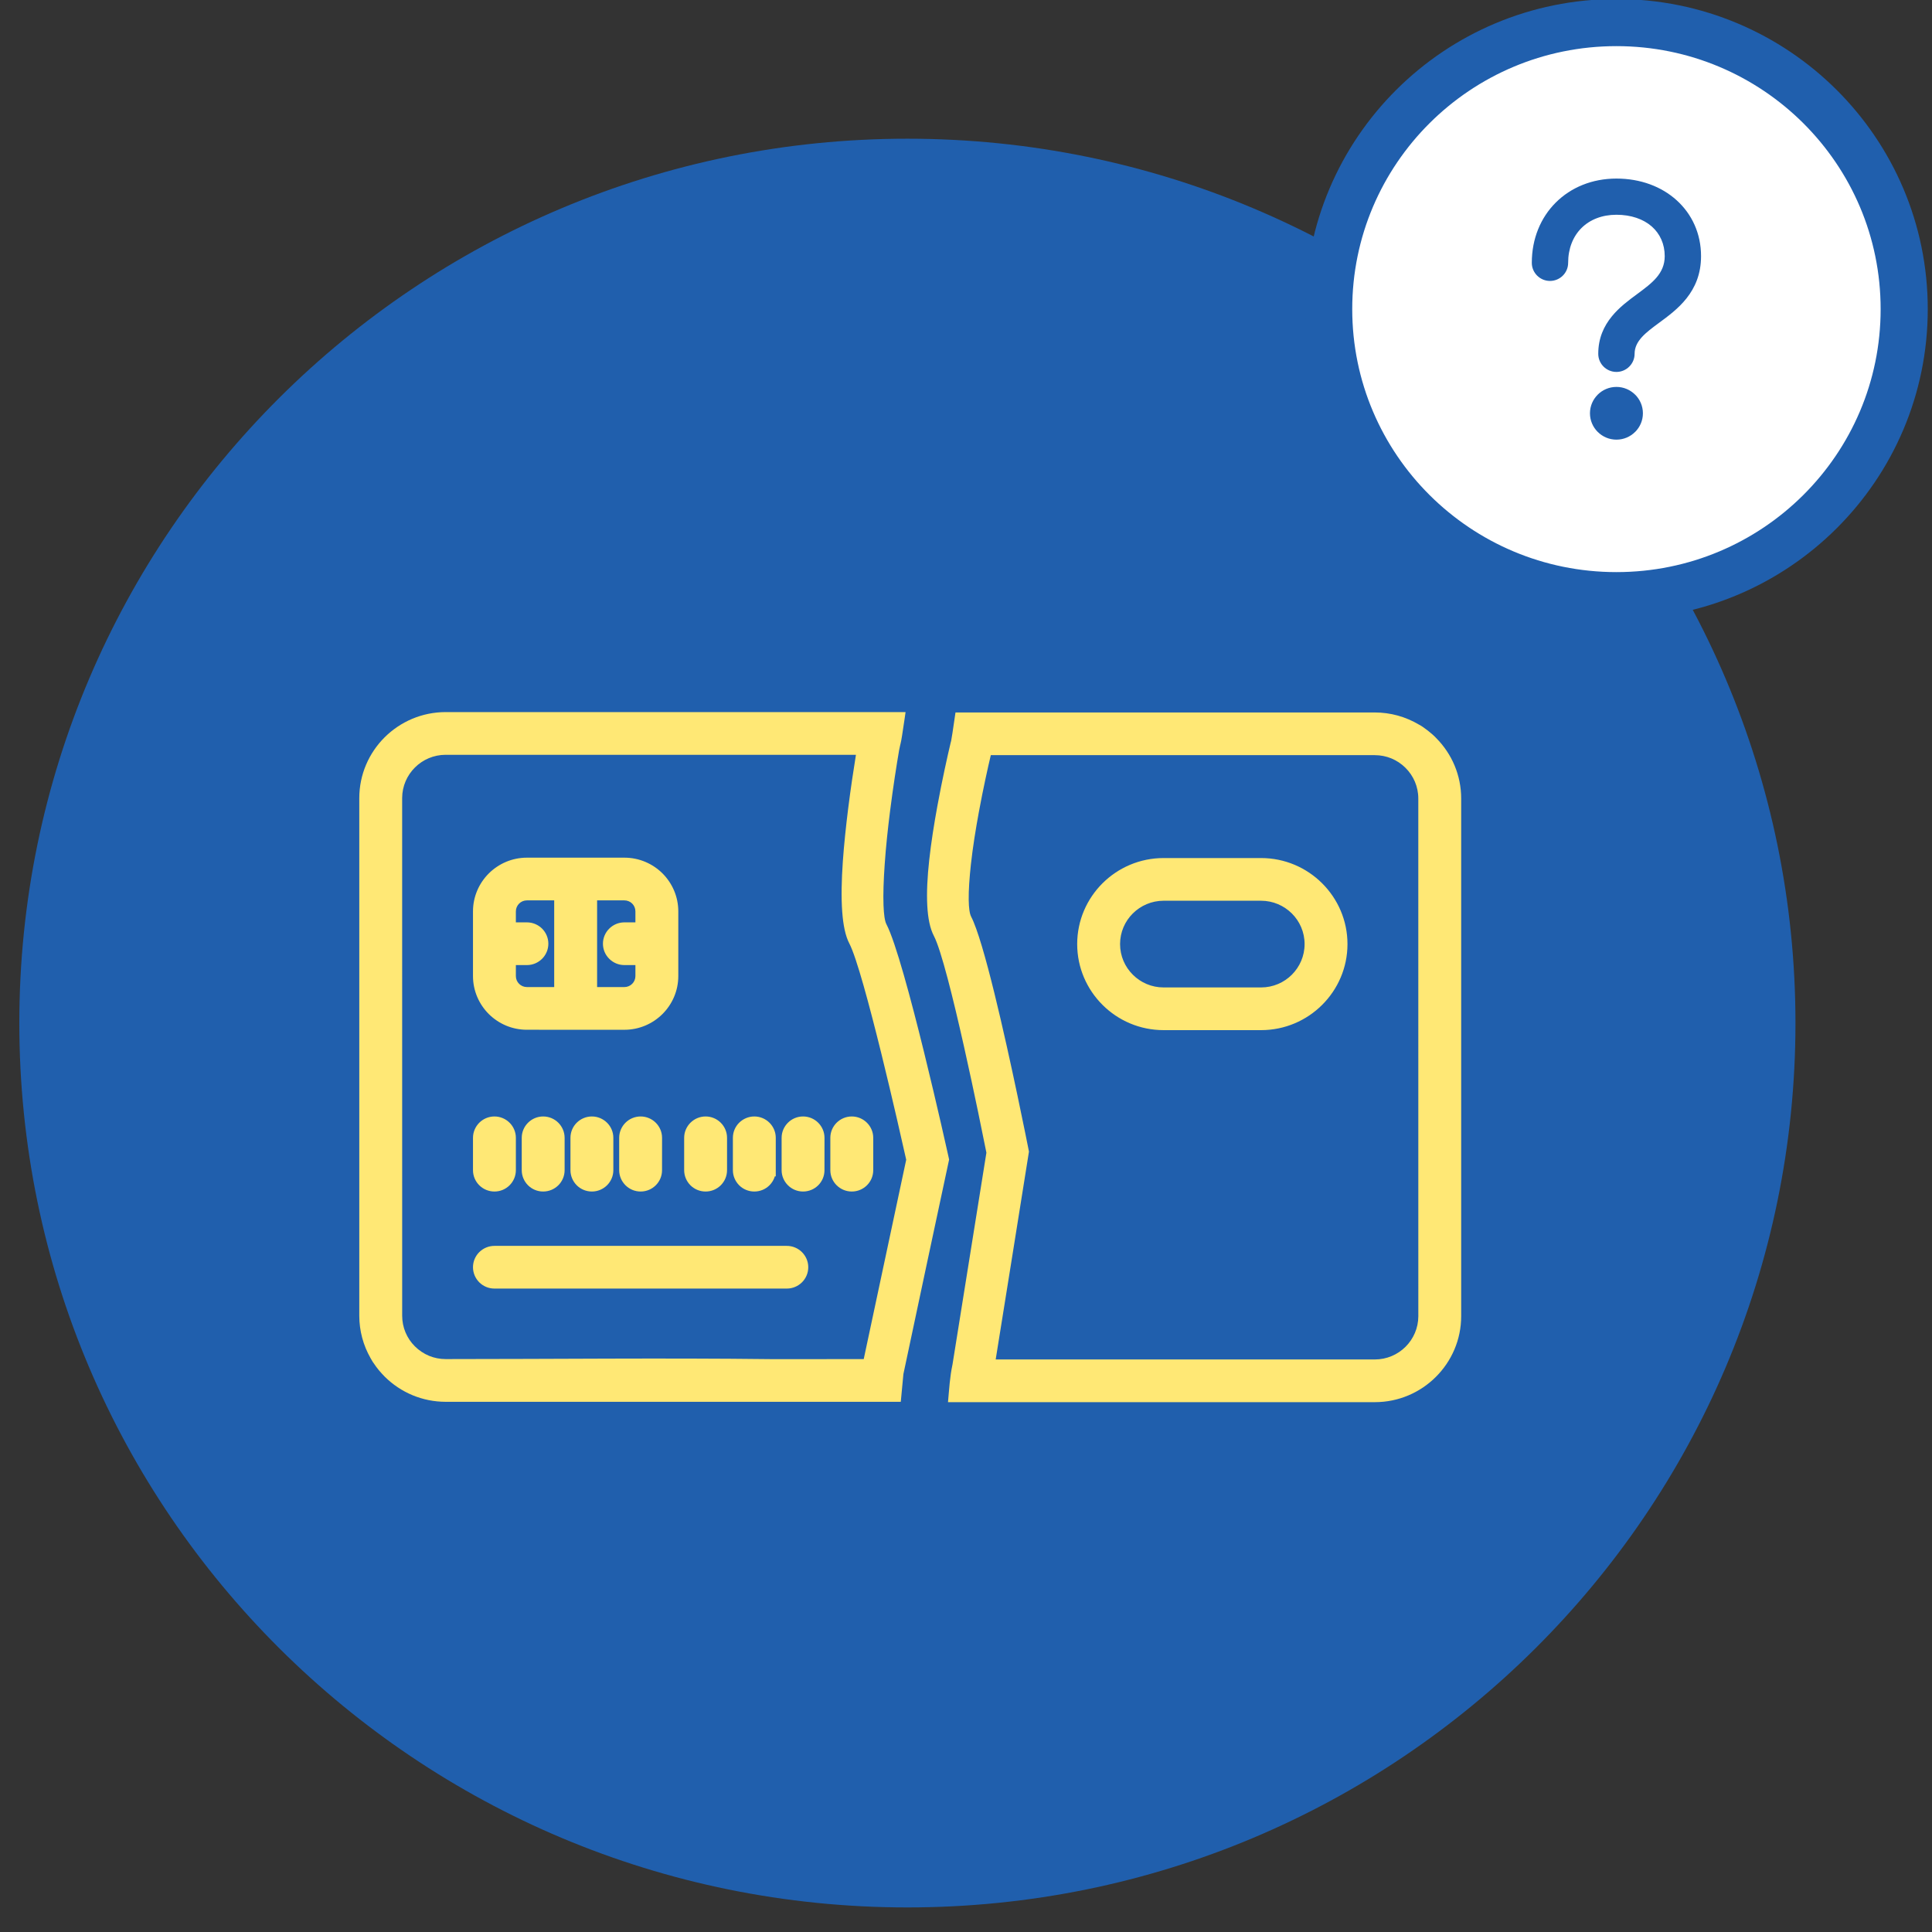 <?xml version="1.0" encoding="UTF-8"?>
<!DOCTYPE svg PUBLIC "-//W3C//DTD SVG 1.1//EN" "http://www.w3.org/Graphics/SVG/1.1/DTD/svg11.dtd">
<!-- Creator: CorelDRAW 2017 -->
<svg xmlns="http://www.w3.org/2000/svg" xml:space="preserve" width="82px" height="82px" version="1.1" style="shape-rendering:geometricPrecision; text-rendering:geometricPrecision; image-rendering:optimizeQuality; fill-rule:evenodd; clip-rule:evenodd"
viewBox="0 0 82 82"
 xmlns:xlink="http://www.w3.org/1999/xlink">
 <rect x="0" y="0" width="82" height="82" fill="#333333" stroke="none"/>
 <defs>
  <style type="text/css">
   <![CDATA[
    .str0 {stroke:#205FAD;stroke-width:2;stroke-miterlimit:22.926}
    .fil0 {fill:#205FAD}
    .fil3 {fill:#FFE875}
    .fil1 {fill:#FFF}
    .fil2 {fill:#205FAD;fill-rule:nonzero}
   ]]>
  </style>
 </defs>
 <g id="layer">
  <path class="fil0" d="M38.513 80.957c-20.818,0 -37.693,-16.805 -37.693,-37.535 0,-20.73 16.875,-37.535 37.693,-37.535 20.817,0 37.692,16.805 37.692,37.535 0,20.73 -16.875,37.535 -37.692,37.535z"/>
  <path class="fil1 str0" d="M68.606 0.958c6.746,0 12.214,5.445 12.214,12.162 0,6.717 -5.468,12.162 -12.214,12.162 -6.745,0 -12.213,-5.445 -12.213,-12.162 0,-6.717 5.468,-12.162 12.213,-12.162z"/>
  <path class="fil2" d="M69.73 17.541c0,0.309 -0.126,0.589 -0.329,0.791l-0.002 0c-0.203,0.203 -0.483,0.328 -0.793,0.328 -0.309,0 -0.589,-0.125 -0.793,-0.328l-0.001 0c-0.203,-0.202 -0.329,-0.482 -0.329,-0.791 0,-0.308 0.126,-0.587 0.329,-0.79l0 -0.001c0.203,-0.202 0.484,-0.328 0.794,-0.328 0.31,0 0.59,0.126 0.793,0.328l0.002 0c0.203,0.202 0.329,0.482 0.329,0.791zm-1.124 -1.755c-0.212,0 -0.405,-0.086 -0.545,-0.225 -0.139,-0.139 -0.226,-0.331 -0.226,-0.543 0,-0.666 0.237,-1.173 0.577,-1.59 0.317,-0.389 0.71,-0.679 1.079,-0.951 0.625,-0.462 1.165,-0.86 1.165,-1.606 0,-0.516 -0.202,-0.951 -0.547,-1.256 -0.359,-0.316 -0.88,-0.5 -1.503,-0.5 -0.611,0 -1.126,0.207 -1.483,0.563 -0.358,0.356 -0.566,0.869 -0.566,1.478 0,0.212 -0.086,0.404 -0.226,0.543 -0.139,0.138 -0.332,0.225 -0.545,0.225 -0.211,0 -0.404,-0.086 -0.544,-0.225l-0.002 -0.002c-0.139,-0.14 -0.225,-0.331 -0.225,-0.541 0,-1.031 0.379,-1.924 1.019,-2.561 0.641,-0.638 1.538,-1.016 2.572,-1.016 1.027,0 1.919,0.343 2.558,0.922 0.649,0.588 1.034,1.414 1.034,2.37 0,0.762 -0.252,1.33 -0.615,1.79 -0.344,0.434 -0.773,0.751 -1.176,1.047 -0.553,0.409 -1.029,0.761 -1.029,1.31 0,0.211 -0.087,0.402 -0.226,0.541l-0.002 0.002c-0.139,0.139 -0.332,0.225 -0.544,0.225z"/>
  <path class="fil3" d="M37.993 59.497l-19.075 0c-0.496,0 -0.969,-0.099 -1.402,-0.277 -0.449,-0.186 -0.853,-0.458 -1.191,-0.794 -0.087,-0.09 -0.169,-0.179 -0.249,-0.275 -0.042,-0.051 -0.08,-0.101 -0.115,-0.148 -0.034,-0.047 -0.07,-0.098 -0.107,-0.154 -0.022,-0.021 -0.102,-0.164 -0.125,-0.203 -0.155,-0.272 -0.277,-0.563 -0.358,-0.87 -0.079,-0.299 -0.122,-0.611 -0.122,-0.932l0 -21.968c0,-1.007 0.412,-1.92 1.076,-2.582 0.665,-0.661 1.582,-1.071 2.592,-1.071l19.518 0 -0.043 0.3c-0.038,0.263 -0.074,0.5 -0.105,0.694 -0.027,0.17 -0.048,0.285 -0.061,0.329l-0.022 0.092 -0.044 0.209c-0.109,0.636 -0.255,1.569 -0.381,2.564 -0.094,0.741 -0.179,1.53 -0.23,2.277 -0.046,0.659 -0.068,1.265 -0.05,1.736 0.015,0.385 0.053,0.67 0.124,0.804 0.784,1.497 2.609,9.753 2.62,9.804l0.04 0.183c-0.653,3.033 -1.294,6.07 -1.94,9.105l-0.111 1.177 -0.239 0zm-5.271 -1.811l3.937 -0.001 1.803 -8.462c-0.132,-0.591 -0.568,-2.532 -1.058,-4.519 -0.501,-2.028 -1.049,-4.074 -1.355,-4.658 -0.166,-0.316 -0.261,-0.783 -0.302,-1.342 -0.046,-0.615 -0.029,-1.354 0.025,-2.134 0.051,-0.731 0.134,-1.506 0.226,-2.246 0.105,-0.837 0.226,-1.641 0.331,-2.288l-17.412 0c-0.509,0 -0.97,0.205 -1.304,0.537 -0.334,0.332 -0.542,0.79 -0.544,1.295l0.001 21.977c0,0.249 0.05,0.487 0.139,0.702 0.094,0.226 0.232,0.429 0.402,0.598 0.172,0.17 0.376,0.308 0.601,0.401 0.216,0.089 0.455,0.138 0.705,0.138 4.593,0 9.217,-0.053 13.805,0.002zm25.627 1.826l-18.113 0c0.052,-0.563 0.075,-1.053 0.191,-1.599l1.439 -8.989c-0.109,-0.547 -0.508,-2.533 -0.95,-4.501 -0.457,-2.037 -0.969,-4.106 -1.278,-4.698 -0.166,-0.316 -0.253,-0.759 -0.281,-1.281 -0.031,-0.566 0.004,-1.231 0.081,-1.929l0.002 -0.021c0.081,-0.74 0.208,-1.536 0.345,-2.284 0.206,-1.126 0.43,-2.121 0.558,-2.662l0.027 -0.106c0.012,-0.062 0.032,-0.177 0.056,-0.335l0.128 -0.868 17.795 0c0.335,0 0.662,0.046 0.974,0.131 0.32,0.089 0.624,0.219 0.903,0.385 0.192,0.096 0.575,0.399 0.725,0.565 0.334,0.335 0.604,0.734 0.788,1.176 0.179,0.431 0.278,0.903 0.278,1.396l0 21.968c0,1.006 -0.411,1.919 -1.076,2.581 -0.663,0.662 -1.58,1.071 -2.592,1.071zm-13.79 -27.462l-2.506 0.001c-0.123,0.517 -0.321,1.406 -0.504,2.397 -0.134,0.725 -0.26,1.506 -0.341,2.239 -0.062,0.569 -0.099,1.094 -0.093,1.507 0.005,0.333 0.037,0.585 0.104,0.713 0.265,0.508 0.625,1.777 0.985,3.242 0.705,2.866 1.423,6.501 1.439,6.582l0.029 0.148c-0.467,2.941 -0.941,5.881 -1.412,8.821l16.089 0c0.509,0 0.971,-0.205 1.305,-0.537 0.334,-0.332 0.542,-0.79 0.544,-1.296l-0.001 -21.976c0,-0.507 -0.207,-0.967 -0.542,-1.3 -0.171,-0.171 -0.375,-0.308 -0.599,-0.401 -0.217,-0.089 -0.456,-0.139 -0.707,-0.139l-13.79 -0.001zm-7.496 16.243l0 1.373c0,0.25 -0.102,0.477 -0.267,0.641 -0.165,0.164 -0.392,0.265 -0.643,0.265 -0.251,0 -0.478,-0.101 -0.643,-0.265 -0.166,-0.164 -0.268,-0.391 -0.268,-0.641l0 -1.373c0,-0.25 0.102,-0.477 0.267,-0.641 0.165,-0.164 0.393,-0.266 0.644,-0.266 0.25,0 0.478,0.102 0.643,0.267 0.165,0.164 0.267,0.391 0.267,0.64zm-16.721 2.014c-0.165,-0.164 -0.267,-0.391 -0.267,-0.641l0 -1.373c0,-0.249 0.102,-0.476 0.267,-0.641 0.165,-0.164 0.393,-0.266 0.644,-0.266 0.25,0 0.478,0.102 0.643,0.267 0.164,0.164 0.266,0.391 0.266,0.64l0 1.373c0,0.249 -0.102,0.476 -0.266,0.64 -0.165,0.165 -0.392,0.266 -0.643,0.266 -0.251,0 -0.478,-0.101 -0.644,-0.265zm1.802 -0.641l0 -1.373c0,-0.249 0.102,-0.476 0.266,-0.64 0.165,-0.165 0.393,-0.267 0.643,-0.267 0.251,0 0.479,0.102 0.644,0.266 0.164,0.165 0.267,0.392 0.267,0.641l0 1.373c0,0.25 -0.102,0.477 -0.267,0.641 -0.165,0.164 -0.393,0.265 -0.644,0.265 -0.251,0 -0.478,-0.101 -0.643,-0.265 -0.164,-0.165 -0.266,-0.392 -0.266,-0.641zm2.068 0l0 -1.373c0,-0.25 0.101,-0.477 0.266,-0.641 0.165,-0.164 0.393,-0.266 0.644,-0.266 0.25,0 0.477,0.102 0.643,0.266 0.165,0.164 0.267,0.391 0.267,0.641l0 1.373c0,0.249 -0.102,0.475 -0.267,0.64 -0.166,0.165 -0.394,0.266 -0.643,0.266 -0.251,0 -0.479,-0.101 -0.644,-0.265 -0.164,-0.166 -0.266,-0.392 -0.266,-0.641zm2.068 0l0 -1.373c0,-0.249 0.102,-0.476 0.266,-0.64 0.165,-0.165 0.393,-0.267 0.644,-0.267 0.25,0 0.478,0.102 0.643,0.266 0.165,0.165 0.267,0.392 0.267,0.641l-0.001 1.373c0.001,0.25 -0.101,0.477 -0.266,0.641 -0.164,0.164 -0.392,0.265 -0.643,0.265 -0.25,0 -0.477,-0.101 -0.642,-0.265 -0.166,-0.166 -0.268,-0.392 -0.268,-0.641zm4.578 -1.373l0 1.373c0,0.25 -0.102,0.477 -0.267,0.641 -0.165,0.164 -0.392,0.265 -0.644,0.265 -0.25,0 -0.478,-0.101 -0.643,-0.265 -0.164,-0.165 -0.266,-0.392 -0.266,-0.641l0 -1.373c0,-0.249 0.102,-0.476 0.266,-0.64 0.166,-0.165 0.393,-0.267 0.643,-0.267 0.252,0 0.479,0.102 0.644,0.266 0.165,0.165 0.267,0.392 0.267,0.641zm2.068 0l0 1.636 -0.039 0c-0.044,0.144 -0.123,0.273 -0.228,0.378 -0.164,0.164 -0.392,0.265 -0.643,0.265 -0.251,0 -0.479,-0.101 -0.644,-0.265 -0.164,-0.166 -0.266,-0.392 -0.266,-0.641l0 -1.373c0,-0.25 0.101,-0.477 0.266,-0.641 0.166,-0.164 0.394,-0.266 0.644,-0.266 0.251,0 0.478,0.102 0.643,0.266 0.165,0.165 0.267,0.392 0.267,0.641zm0.515 -0.64c0.164,-0.165 0.392,-0.267 0.643,-0.267 0.251,0 0.478,0.102 0.643,0.266 0.165,0.165 0.267,0.392 0.267,0.641l-0.001 1.373c0.001,0.25 -0.101,0.477 -0.265,0.641 -0.165,0.164 -0.393,0.265 -0.644,0.265 -0.25,0 -0.477,-0.101 -0.642,-0.265 -0.166,-0.166 -0.268,-0.392 -0.268,-0.641l0 -1.373c0,-0.249 0.102,-0.476 0.267,-0.64zm-12.455 5.226l12.409 0c0.25,0 0.477,0.101 0.642,0.265 0.166,0.166 0.268,0.392 0.268,0.641 0,0.25 -0.102,0.477 -0.267,0.641 -0.166,0.164 -0.393,0.265 -0.643,0.265l-12.409 0c-0.251,0 -0.479,-0.101 -0.644,-0.265 -0.165,-0.166 -0.267,-0.392 -0.267,-0.641 0,-0.25 0.102,-0.477 0.267,-0.641 0.166,-0.164 0.393,-0.265 0.644,-0.265zm4.357 -10.985l1.158 0c0.129,0 0.246,-0.052 0.331,-0.137 0.085,-0.084 0.137,-0.201 0.137,-0.33l0 -0.466 -0.468 0c-0.251,0 -0.478,-0.102 -0.643,-0.267 -0.166,-0.163 -0.267,-0.39 -0.267,-0.64 0,-0.249 0.101,-0.475 0.266,-0.639 0.166,-0.166 0.394,-0.267 0.644,-0.267l0.468 0 0 -0.467c0,-0.129 -0.052,-0.246 -0.136,-0.33 -0.085,-0.084 -0.203,-0.136 -0.332,-0.136l-1.158 0 0 3.679zm-3.448 -0.933l0 0.466c0,0.13 0.053,0.247 0.137,0.33 0.086,0.085 0.203,0.137 0.332,0.137l1.158 0 0 -3.679 -1.158 0c-0.129,0 -0.247,0.052 -0.331,0.136 -0.085,0.085 -0.138,0.202 -0.138,0.33l0 0.467 0.469 0c0.251,0 0.479,0.102 0.644,0.265 0.164,0.165 0.266,0.392 0.266,0.641 0,0.249 -0.102,0.476 -0.266,0.64 -0.166,0.165 -0.393,0.267 -0.644,0.267l-0.469 0zm6.894 -2.28l0 2.746c0,0.628 -0.257,1.198 -0.671,1.611 -0.414,0.413 -0.986,0.669 -1.617,0.669l-4.137 -0.001c-0.631,0.001 -1.203,-0.255 -1.618,-0.667 -0.414,-0.414 -0.671,-0.984 -0.671,-1.612l0 -2.746c0,-0.628 0.258,-1.198 0.672,-1.611 0.415,-0.412 0.987,-0.668 1.617,-0.668l4.137 0c0.631,0 1.203,0.256 1.618,0.668 0.413,0.414 0.67,0.984 0.67,1.611zm19.291 0.089c-0.334,0.332 -0.541,0.792 -0.541,1.3 0,0.507 0.207,0.967 0.542,1.3 0.334,0.334 0.796,0.54 1.306,0.54l4.136 0c0.51,0 0.972,-0.206 1.306,-0.539 0.335,-0.334 0.542,-0.794 0.542,-1.301 0,-0.508 -0.207,-0.968 -0.541,-1.3 -0.336,-0.333 -0.798,-0.54 -1.307,-0.54l-4.136 0c-0.51,0 -0.972,0.207 -1.307,0.54zm8.035 3.881c-0.663,0.662 -1.581,1.071 -2.592,1.071l-4.136 0c-1.011,0 -1.929,-0.409 -2.592,-1.071 -0.664,-0.661 -1.076,-1.574 -1.076,-2.581 0,-1.007 0.412,-1.921 1.076,-2.582 0.665,-0.661 1.581,-1.07 2.592,-1.07l4.136 0c1.011,0 1.927,0.409 2.591,1.07 0.665,0.663 1.077,1.575 1.077,2.582 0,1.007 -0.412,1.92 -1.076,2.581z"/>
 </g>
</svg>
